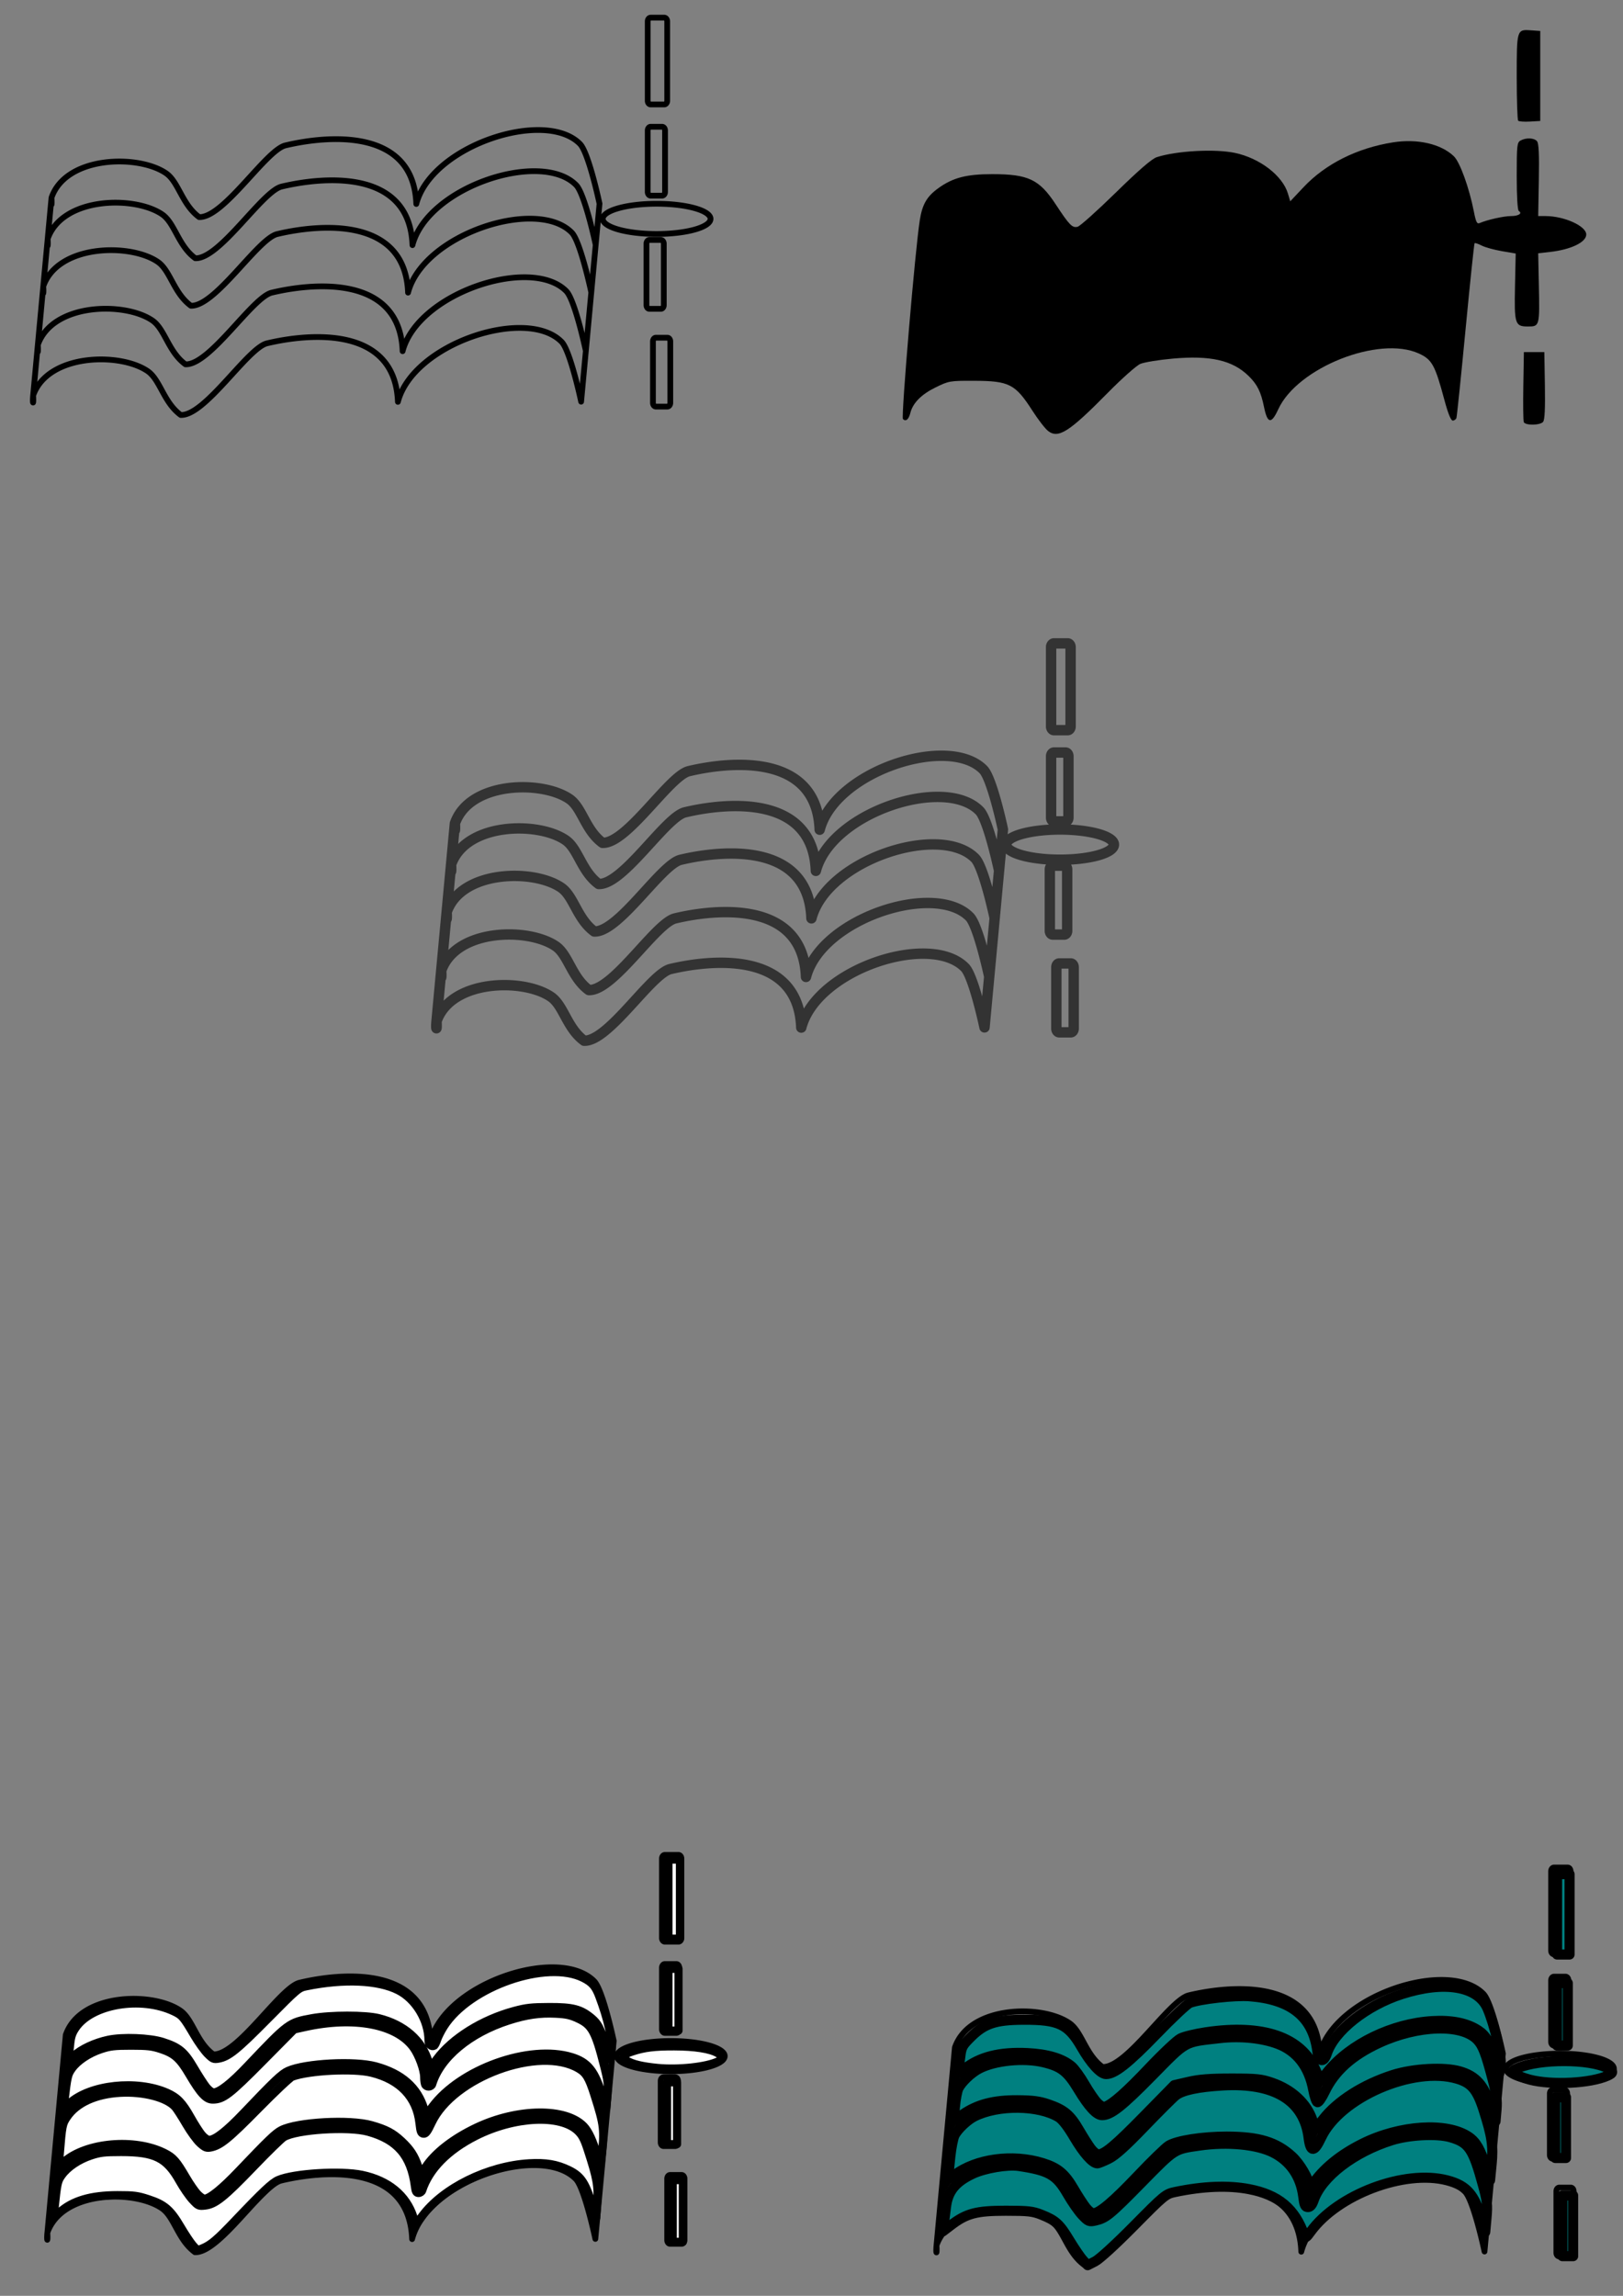 <?xml version="1.0" encoding="UTF-8" standalone="no"?>
<!-- Created with Inkscape (http://www.inkscape.org/) -->

<svg
   width="210mm"
   height="297mm"
   viewBox="0 0 210 297"
   version="1.1"
   id="svg5"
   inkscape:version="1.2.2 (b0a8486541, 2022-12-01)"
   sodipodi:docname="wavetabe osc icon svg.svg"
   inkscape:export-filename="C:\Users\steven\Desktop\instrument combiner svg.png"
   inkscape:export-xdpi="96"
   inkscape:export-ydpi="96"
   xmlns:inkscape="http://www.inkscape.org/namespaces/inkscape"
   xmlns:sodipodi="http://sodipodi.sourceforge.net/DTD/sodipodi-0.dtd"
   xmlns="http://www.w3.org/2000/svg"
   xmlns:svg="http://www.w3.org/2000/svg">
  <rect x="0" y="0" width="210" height="297" fill="#808080" stroke="none"/>
  <sodipodi:namedview
     id="namedview7"
     pagecolor="#ffffff"
     bordercolor="#666666"
     borderopacity="1.0"
     inkscape:pageshadow="2"
     inkscape:pageopacity="0.0"
     inkscape:pagecheckerboard="0"
     inkscape:document-units="mm"
     showgrid="false"
     inkscape:zoom="1.1476306"
     inkscape:cx="524.55903"
     inkscape:cy="240.93118"
     inkscape:window-width="1680"
     inkscape:window-height="956"
     inkscape:window-x="-11"
     inkscape:window-y="-11"
     inkscape:window-maximized="1"
     inkscape:current-layer="layer5"
     inkscape:showpageshadow="2"
     inkscape:deskcolor="#d1d1d1"
     inkscape:lockguides="true" />
  <defs
     id="defs2">
    <inkscape:path-effect
       effect="spiro"
       id="path-effect1297"
       is_visible="true"
       lpeversion="1" />
    <inkscape:path-effect
       effect="spiro"
       id="path-effect1285"
       is_visible="true"
       lpeversion="1" />
    <inkscape:path-effect
       effect="skeletal"
       id="path-effect8275"
       is_visible="true"
       lpeversion="1"
       pattern="m -43.336,-14.163 c -1.644,-1.423 -2.58,-3.038 -2.089,-3.605 0.491,-0.567 2.223,0.128 3.867,1.551 1.644,1.423 2.58,3.038 2.089,3.605 -0.491,0.567 -2.223,-0.128 -3.867,-1.551 z"
       copytype="single_stretched"
       prop_scale="1"
       scale_y_rel="false"
       spacing="0"
       normal_offset="0"
       tang_offset="0"
       prop_units="false"
       vertical_pattern="false"
       hide_knot="false"
       fuse_tolerance="0" />
    <inkscape:path-effect
       effect="spiro"
       id="path-effect8271"
       is_visible="true"
       lpeversion="1" />
    <inkscape:path-effect
       effect="skeletal"
       id="path-effect8261"
       is_visible="true"
       lpeversion="1"
       pattern="m -138.859,-25.119 c -1.644,-1.423 -2.58,-3.038 -2.089,-3.605 0.491,-0.567 2.223,0.128 3.867,1.551 1.644,1.423 2.58,3.038 2.089,3.605 -0.491,0.567 -2.223,-0.128 -3.867,-1.551 z"
       copytype="single_stretched"
       prop_scale="1"
       scale_y_rel="false"
       spacing="0"
       normal_offset="0"
       tang_offset="0"
       prop_units="false"
       vertical_pattern="false"
       hide_knot="false"
       fuse_tolerance="0" />
    <inkscape:path-effect
       effect="spiro"
       id="path-effect8257"
       is_visible="true"
       lpeversion="1" />
    <inkscape:path-effect
       effect="skeletal"
       id="path-effect8247"
       is_visible="true"
       lpeversion="1"
       pattern="m -40.698,122.602 c -1.644,-1.423 -2.58,-3.038 -2.089,-3.605 0.491,-0.567 2.223,0.128 3.867,1.551 1.644,1.423 2.58,3.038 2.089,3.605 -0.491,0.567 -2.223,-0.128 -3.867,-1.551 z"
       copytype="single_stretched"
       prop_scale="1"
       scale_y_rel="false"
       spacing="0"
       normal_offset="0"
       tang_offset="0"
       prop_units="false"
       vertical_pattern="false"
       hide_knot="false"
       fuse_tolerance="0" />
    <inkscape:path-effect
       effect="spiro"
       id="path-effect8243"
       is_visible="true"
       lpeversion="1" />
    <inkscape:path-effect
       effect="skeletal"
       id="path-effect8146"
       is_visible="true"
       lpeversion="1"
       pattern="m -135.532,122.924 c -1.644,-1.423 -2.58,-3.038 -2.089,-3.605 0.491,-0.567 2.223,0.128 3.867,1.551 1.644,1.423 2.58,3.038 2.089,3.605 -0.491,0.567 -2.223,-0.128 -3.867,-1.551 z"
       copytype="single_stretched"
       prop_scale="1"
       scale_y_rel="false"
       spacing="0"
       normal_offset="0"
       tang_offset="0"
       prop_units="false"
       vertical_pattern="false"
       hide_knot="false"
       fuse_tolerance="0" />
    <inkscape:path-effect
       effect="spiro"
       id="path-effect8144"
       is_visible="true"
       lpeversion="1" />
    <inkscape:path-effect
       effect="skeletal"
       id="path-effect8048"
       is_visible="true"
       lpeversion="1"
       pattern="M 0,4.992 C 0,2.236 2.236,0 4.992,0 c 2.756,0 4.992,2.236 4.992,4.992 0,2.756 -2.236,4.992 -4.992,4.992 C 2.236,9.984 0,7.748 0,4.992 Z"
       copytype="single_stretched"
       prop_scale="1"
       scale_y_rel="false"
       spacing="0"
       normal_offset="0"
       tang_offset="0"
       prop_units="false"
       vertical_pattern="false"
       hide_knot="false"
       fuse_tolerance="0" />
  </defs>
  <g
     inkscape:label="Layer 1"
     inkscape:groupmode="layer"
     id="layer1"
     style="display:inline">
    <path
       style="fill:#4d4d4d;stroke-width:4.147;stroke-linecap:round;stroke-linejoin:round;stroke-dasharray:1.037, 1.037;stroke-opacity:0.955;paint-order:stroke markers fill"
       d=""
       id="path1727"
       transform="scale(0.265)" />
    <path
       style="fill:#00ffff;fill-opacity:1;stroke-width:2.927;stroke-linecap:round;stroke-linejoin:round;stroke-dasharray:0.732, 0.732;stroke-opacity:0.955;paint-order:stroke markers fill"
       d=""
       id="path5675"
       transform="scale(0.265)" />
    <path
       style="fill:#00ffff;fill-opacity:1;stroke-width:2.217;stroke-linecap:round;stroke-linejoin:round;stroke-dasharray:0.554, 0.554;stroke-opacity:0.955;paint-order:stroke markers fill"
       d=""
       id="path5751"
       transform="scale(0.265)" />
    <g
       id="g3963"
       transform="translate(358.583,-16.439)">
      <g
         id="g3650">
        <path
           id="path3324"
           style="fill:none;stroke:#000000;stroke-width:1.065;stroke-linecap:butt;stroke-linejoin:miter;stroke-miterlimit:4;stroke-dasharray:none;stroke-opacity:1"
           d="m 45.966,367.303 -7.764,65.689 v 0 m -231.423,-2.02 c 0.284,3.18 -0.355,3.005 0,0 m 62.335,6.446 c 10.303,0.325 28.22,-22.249 36.432,-23.788 17.109,-3.206 54.055,-6.203 55.274,19.428 6.461,-19.419 54.427,-31.727 69.136,-19.923 3.289,2.639 7.298,16.335 8.246,19.858 m -231.423,-2.02 c 6.149,-13.995 36.798,-14.405 48.395,-8.097 5.307,2.886 6.709,10.378 13.94,14.543 m -60.347,-23.262 c 0.284,3.18 -0.355,3.005 0,0 m 62.335,6.446 c 10.303,0.325 28.22,-22.249 36.432,-23.788 17.109,-3.206 54.055,-6.203 55.274,19.428 6.461,-19.419 54.427,-31.727 69.136,-19.923 3.289,2.639 7.298,16.335 8.246,19.858 m -231.423,-2.02 c 6.149,-13.995 36.798,-14.405 48.395,-8.097 5.307,2.886 6.709,10.378 13.94,14.543 m -60.037,-25.89 c 0.284,3.18 -0.355,3.005 0,0 m 62.335,6.446 c 10.303,0.325 28.22,-22.249 36.432,-23.788 17.109,-3.206 54.055,-6.203 55.274,19.428 6.461,-19.419 54.427,-31.727 69.136,-19.923 3.289,2.639 7.298,16.335 8.246,19.858 M -188.935,394.712 c 6.149,-13.995 36.798,-14.405 48.395,-8.097 5.307,2.886 6.709,10.378 13.94,14.543 m -60.472,-22.211 c 0.284,3.18 -0.355,3.005 0,0 m 62.335,6.446 c 10.303,0.325 28.22,-22.249 36.432,-23.788 17.109,-3.206 54.055,-6.203 55.274,19.428 6.461,-19.419 54.427,-31.727 69.136,-19.923 3.289,2.639 7.298,16.335 8.246,19.858 m -231.423,-2.02 c 6.149,-13.995 36.798,-14.405 48.395,-8.097 5.307,2.886 6.709,10.378 13.94,14.543 m 1.615,-13.663 c 10.303,0.325 28.22,-22.249 36.432,-23.788 17.109,-3.206 54.055,-6.203 55.274,19.428 6.461,-19.419 54.427,-31.727 69.136,-19.923 3.289,2.639 7.298,16.335 8.246,19.858 m -231.423,-2.02 c 6.149,-13.995 36.798,-14.405 48.395,-8.097 5.307,2.886 6.709,10.378 13.94,14.543 m -62.335,-6.446 c -0.355,3.005 0.284,3.18 0,0 l -7.764,65.689" />
        <path
           style="fill:#008080;fill-rule:evenodd;stroke:#000000;stroke-width:6.958;stroke-linecap:round;stroke-linejoin:round;stroke-miterlimit:4;stroke-dasharray:none;paint-order:stroke markers fill"
           d="m -477.325,1448.739 c -3.92,-2.903 -10.338,-9.563 -14.261,-14.798 -3.924,-5.236 -10.273,-13.711 -14.111,-18.835 -8.842,-11.806 -16.514,-17.049 -32.783,-22.402 -19.316,-6.356 -40.858,-8.665 -70.38,-7.546 -38.755,1.469 -64.626,9.178 -84.868,25.287 l -9.176,7.303 1.051,-6.602 c 5.704,-35.816 5.905,-36.402 15.619,-45.356 26.987,-24.876 90.667,-34.74 141.32,-21.891 26.562,6.738 30.513,9.511 48.412,33.986 5.27,7.206 13.623,16.735 18.562,21.176 11.862,10.665 18.209,10.873 37.362,1.226 13.893,-6.998 28.841,-18.249 66.436,-50.007 37.02,-31.272 39.634,-32.463 81.987,-37.355 100.054,-11.556 162.311,13.461 169.564,68.135 1.519,11.448 5.373,11.633 10.581,0.507 15.275,-32.635 70.232,-63.759 136.973,-77.572 27.373,-5.665 66.48,-6.495 85.255,-1.809 13.699,3.419 26.522,9.594 31.895,15.357 5.376,5.767 14.571,26.505 22.095,49.834 6.675,20.695 6.94,24.829 3.144,49.065 -1.036,6.613 -1.147,6.446 -7.457,-11.236 -8.676,-24.314 -16.1,-38.481 -22.869,-43.644 -14.258,-10.875 -37.982,-16.663 -68.239,-16.647 -71.683,0.036 -154.031,32.55 -184.477,72.837 l -7.369,9.751 -2.979,-9.946 c -13.317,-44.456 -67.759,-66.117 -151.948,-60.456 -24.725,1.663 -55.774,5.967 -63.083,8.746 -7.899,3.003 -22.38,13.698 -48.04,35.482 -31.923,27.1 -49.731,40.474 -61.577,46.245 -14.574,7.1 -18.401,7.268 -26.639,1.167 z"
           id="path3381"
           transform="scale(0.265)" />
        <path
           style="fill:#008080;fill-rule:evenodd;stroke:#000000;stroke-width:6.958;stroke-linecap:round;stroke-linejoin:round;stroke-miterlimit:4;stroke-dasharray:none;paint-order:stroke markers fill"
           d="m -487.646,1505.335 c -4.325,-3.986 -12.461,-13.617 -18.081,-21.402 -16.937,-23.461 -25.582,-29.189 -53.497,-35.441 -52.03,-11.653 -116.358,-1.356 -142.707,22.845 l -8.206,7.537 1.032,-6.05 c 0.568,-3.328 1.962,-13.829 3.098,-23.337 1.697,-14.192 2.96,-18.593 7.056,-24.584 8.955,-13.099 27.672,-23.527 54.162,-30.178 13.38,-3.359 19.903,-3.892 46.67,-3.811 27.977,0.084 32.836,0.553 48.165,4.65 24.624,6.58 29.62,10.089 46.243,32.475 7.816,10.526 17.776,21.871 22.134,25.211 7.032,5.39 8.83,5.987 16.004,5.311 15.55,-1.465 37.937,-15.795 74.762,-47.853 24.021,-20.911 45.997,-37.327 53.096,-39.661 12.236,-4.023 41.629,-7.405 72.544,-8.348 44.58,-1.359 69.458,2.425 94.443,14.365 21.493,10.271 37.809,30.14 41.02,49.951 2.068,12.76 2.706,14.694 4.844,14.69 1.17,0 4.399,-4.35 7.175,-9.662 15.372,-29.417 61.446,-57.629 117.689,-72.061 27.742,-7.119 41.626,-8.945 68.282,-8.98 28.995,-0.038 44.449,3.043 59.132,11.789 7.614,4.535 10.219,7.482 15.516,17.551 3.501,6.655 9.868,22.629 14.148,35.497 l 7.782,23.396 -2.464,19.821 c -1.355,10.901 -2.511,20.988 -2.569,22.414 -0.058,1.426 -3.071,-5.575 -6.697,-15.558 -15.542,-42.797 -21.504,-49.466 -50.947,-56.997 -64.629,-16.529 -173.623,13.609 -217.428,60.122 -5.097,5.412 -10.528,11.785 -12.069,14.162 l -2.802,4.322 -2.086,-7.779 c -7.215,-26.909 -30.547,-47.194 -65.371,-56.834 -33.451,-9.26 -88.961,-9.27 -140.06,-0.025 -14.199,2.569 -27.578,11.391 -62.554,41.247 -30.733,26.234 -43.975,36.086 -58.205,43.302 -14.198,7.2 -19.591,6.814 -29.255,-2.094 z"
           id="path3420"
           transform="scale(0.265)" />
        <path
           style="fill:#008080;fill-rule:evenodd;stroke:#000000;stroke-width:6.958;stroke-linecap:round;stroke-linejoin:round;stroke-miterlimit:4;stroke-dasharray:none;paint-order:stroke markers fill"
           d="m -493.308,1581.696 c -3.964,-2.871 -13.396,-13.646 -20.96,-23.943 -15.352,-20.899 -21.628,-25.906 -40.164,-32.045 -18.907,-6.262 -40.506,-8.542 -70.829,-7.479 -38.794,1.36 -66.442,9.89 -85.777,26.463 l -7.47,6.403 0.946,-5.859 c 0.52,-3.222 2.215,-16.36 3.767,-29.195 1.552,-12.835 3.845,-25.322 5.095,-27.748 6.591,-12.787 30.765,-27.607 54.399,-33.35 43.234,-10.505 103.73,-4.664 125.881,12.155 3.156,2.397 10.073,10.305 15.371,17.575 19.32,26.511 30.666,35.769 41.476,33.842 16.615,-2.962 35.513,-15.861 87.903,-59.996 31.003,-26.118 35.254,-28.296 63.259,-32.406 59.974,-8.802 110.934,-5.052 142.744,10.506 22.414,10.962 38.471,31.632 41.539,53.473 1.77,12.601 5.533,13.49 10.825,2.559 15.191,-31.38 66.988,-61.543 130.69,-76.105 27.163,-6.209 69.553,-7.899 89.053,-3.55 33.271,7.421 39.806,14.913 55.957,64.151 l 7.371,22.473 -3.522,29.062 -3.522,29.061 -5.472,-16.126 c -12.013,-35.4 -18.593,-45.596 -34.218,-53.021 -52.806,-25.093 -163.819,-3.979 -222.325,42.284 -7.487,5.92 -16.694,15.066 -20.459,20.325 l -6.846,9.56 -3.098,-9.829 c -11.581,-36.746 -45.382,-56.236 -105.489,-60.824 -38.38,-2.929 -97.108,2.871 -114.109,11.271 -8.381,4.141 -25.254,17.291 -60.684,47.295 -25.332,21.452 -52.472,38.238 -61.827,38.238 -1.264,0 -5.542,-2.349 -9.505,-5.221 z"
           id="path3459"
           transform="scale(0.265)" />
        <path
           style="fill:#008080;fill-rule:evenodd;stroke:#000000;stroke-width:6.958;stroke-linecap:round;stroke-linejoin:round;stroke-miterlimit:4;stroke-dasharray:none;paint-order:stroke markers fill"
           d="m -499.791,1645.958 c -7.074,-5.136 -15.254,-14.571 -24.8,-28.607 -8.828,-12.979 -18.37,-21.28 -29.059,-25.279 -53.239,-19.919 -133.343,-12.253 -163.625,15.66 -9.297,8.569 -9.054,9.562 -5.089,-20.816 1.858,-14.234 3.972,-23.526 6.196,-27.226 7.192,-11.971 28.59,-24.946 50.437,-30.585 43.204,-11.152 107.07,-5.492 128.952,11.427 2.393,1.85 10.574,11.663 18.18,21.807 16.212,21.62 25.84,29.764 35.189,29.764 14.384,0 39.734,-16.306 82.415,-53.012 28.321,-24.356 43.08,-34.289 54.627,-36.766 18.029,-3.867 52.943,-7.027 77.551,-7.02 69.42,0.019 110.859,20.037 121.659,58.768 1.458,5.229 2.883,11.835 3.166,14.679 0.722,7.251 5.479,7.674 8.35,0.743 12.78,-30.855 61.078,-61.298 121.814,-76.783 52.181,-13.304 100.062,-12.075 125.754,3.228 7.92,4.718 9.97,7.179 16.018,19.239 9.808,19.557 20.476,53.121 20.018,62.978 -0.202,4.344 -1.319,15.677 -2.483,25.184 l -2.116,17.287 -5.768,-16.642 c -3.172,-9.153 -8.626,-22.377 -12.118,-29.387 -7.519,-15.092 -16.037,-21.807 -35.374,-27.889 -10.991,-3.457 -15.925,-3.872 -46.02,-3.872 -28.848,0 -36.451,0.586 -52.724,4.066 -53.847,11.513 -98.245,33.22 -124.18,60.712 -6.336,6.717 -11.521,12.976 -11.521,13.909 0,4.476 -3.213,0.947 -4.271,-4.691 -4.839,-25.792 -31.188,-48.294 -67.392,-57.554 -34.98,-8.946 -92.444,-8.567 -138.29,0.913 -15.21,3.145 -25.857,10.17 -61.448,40.546 -30.044,25.642 -46.565,37.843 -59.504,43.945 -14.067,6.635 -16.956,6.785 -24.542,1.277 z"
           id="path3498"
           transform="scale(0.265)" />
      </g>
      <path
         id="path3792"
         style="fill:#008080;fill-rule:evenodd;stroke:#000000;stroke-width:0.58;stroke-linecap:round;stroke-linejoin:round;paint-order:stroke markers fill"
         d="m 65.624,386.881 a 9.278,3.654 0 0 1 -9.278,3.654 9.278,3.654 0 0 1 -9.278,-3.654 9.278,3.654 0 0 1 9.278,-3.654 9.278,3.654 0 0 1 9.278,3.654 z m -9.409,28.731 H 58.189 c 0.28,0 0.505,0.402 0.505,0.902 v 14.855 c 0,0.499 -0.225,0.902 -0.505,0.902 h -1.975 c -0.28,0 -0.505,-0.402 -0.505,-0.902 v -14.855 c 0,-0.499 0.225,-0.902 0.505,-0.902 z m -1.119,-23.631 h 1.975 c 0.28,0 0.505,0.402 0.505,0.902 v 14.855 c 0,0.499 -0.225,0.902 -0.505,0.902 h -1.975 c -0.28,0 -0.505,-0.402 -0.505,-0.902 v -14.855 c 0,-0.499 0.225,-0.902 0.505,-0.902 z m 0.216,-27.367 h 1.975 c 0.28,0 0.505,0.402 0.505,0.902 v 14.855 c 0,0.499 -0.225,0.902 -0.505,0.902 h -1.975 c -0.28,0 -0.505,-0.402 -0.505,-0.902 v -14.855 c 0,-0.499 0.225,-0.902 0.505,-0.902 z m 0,-26.385 h 2.348 c 0.28,0 0.505,0.402 0.505,0.902 v 19.186 c 0,0.499 -0.225,0.902 -0.505,0.902 h -2.348 c -0.28,0 -0.505,-0.402 -0.505,-0.902 v -19.186 c 0,-0.499 0.225,-0.902 0.505,-0.902 z" />
    </g>
    <path
       id="path3898"
       style="fill:none;fill-rule:evenodd;stroke:#000000;stroke-width:0.743;stroke-linecap:round;stroke-linejoin:round;stroke-miterlimit:4;stroke-dasharray:none;paint-order:stroke markers fill"
       d="m 91.936,28.314 a 6.972,1.955 0 0 1 -6.972,1.955 6.972,1.955 0 0 1 -6.972,-1.955 6.972,1.955 0 0 1 6.972,-1.955 6.972,1.955 0 0 1 6.972,1.955 z M 84.866,43.687 h 1.484 c 0.21,0 0.379,0.215 0.379,0.482 v 7.948 c 0,0.267 -0.169,0.482 -0.379,0.482 h -1.484 c -0.21,0 -0.379,-0.215 -0.379,-0.482 v -7.948 c 0,-0.267 0.169,-0.482 0.379,-0.482 z M 84.025,31.043 h 1.484 c 0.21,0 0.379,0.215 0.379,0.482 v 7.948 c 0,0.267 -0.169,0.482 -0.379,0.482 h -1.484 c -0.21,0 -0.379,-0.215 -0.379,-0.482 v -7.948 c 0,-0.267 0.169,-0.482 0.379,-0.482 z m 0.162,-14.643 h 1.484 c 0.21,0 0.379,0.215 0.379,0.482 v 7.948 c 0,0.267 -0.169,0.482 -0.379,0.482 h -1.484 c -0.21,0 -0.379,-0.215 -0.379,-0.482 v -7.948 c 0,-0.267 0.169,-0.482 0.379,-0.482 z m 0,-14.117 h 1.764 c 0.21,0 0.379,0.215 0.379,0.482 V 13.031 c 0,0.267 -0.169,0.482 -0.379,0.482 h -1.764 c -0.21,0 -0.379,-0.215 -0.379,-0.482 V 2.766 c 0,-0.267 0.169,-0.482 0.379,-0.482 z m -6.616,24.076 -2.379,25.601 v 0 M 4.286,51.173 c 0.087,1.239 -0.109,1.171 0,0 m 19.099,2.512 c 3.157,0.127 8.647,-8.671 11.163,-9.271 5.242,-1.25 16.562,-2.418 16.936,7.572 1.98,-7.568 16.676,-12.365 21.183,-7.765 1.008,1.029 2.236,6.366 2.527,7.739 M 4.286,51.173 C 6.17,45.719 15.56,45.559 19.114,48.017 c 1.626,1.125 2.056,4.045 4.271,5.668 m -18.49,-9.066 c 0.087,1.239 -0.109,1.171 0,0 m 19.099,2.512 c 3.157,0.127 8.647,-8.671 11.163,-9.271 5.242,-1.25 16.562,-2.418 16.936,7.572 1.98,-7.568 16.676,-12.365 21.183,-7.765 1.008,1.029 2.236,6.366 2.527,7.739 M 4.895,44.619 c 1.884,-5.454 11.275,-5.614 14.828,-3.156 1.626,1.125 2.056,4.045 4.271,5.668 M 5.599,37.041 c 0.087,1.239 -0.109,1.171 0,0 m 19.099,2.512 c 3.157,0.127 8.647,-8.671 11.163,-9.271 5.242,-1.25 16.562,-2.418 16.936,7.572 1.98,-7.568 16.676,-12.365 21.183,-7.765 1.008,1.029 2.236,6.366 2.527,7.739 M 5.599,37.041 C 7.483,31.587 16.874,31.427 20.427,33.885 c 1.626,1.125 2.056,4.045 4.271,5.668 M 6.17,30.897 c 0.087,1.239 -0.109,1.171 0,0 m 19.099,2.512 c 3.157,0.127 8.647,-8.671 11.163,-9.271 5.242,-1.25 16.562,-2.418 16.936,7.572 1.98,-7.568 16.676,-12.365 21.183,-7.765 1.008,1.029 2.236,6.366 2.527,7.739 M 6.17,30.897 c 1.884,-5.454 11.275,-5.614 14.828,-3.156 1.626,1.125 2.056,4.045 4.271,5.668 m 0.495,-5.325 c 3.157,0.127 8.647,-8.671 11.163,-9.271 5.242,-1.25 16.562,-2.418 16.936,7.572 1.98,-7.568 16.676,-12.365 21.183,-7.765 1.008,1.029 2.236,6.366 2.527,7.739 M 6.664,25.572 C 8.548,20.117 17.939,19.958 21.492,22.416 c 1.626,1.125 2.056,4.045 4.271,5.668 M 6.664,25.572 c -0.109,1.171 0.087,1.239 0,0 l -2.379,25.601" />
  </g>
  <g
     inkscape:groupmode="layer"
     id="layer2"
     inkscape:label="Layer 2"
     style="display:inline">
    <path
       style="fill:#000000;fill-rule:evenodd;stroke:#000000;stroke-width:2.362;stroke-linecap:round;stroke-linejoin:round;paint-order:stroke markers fill"
       d=""
       id="path1568"
       transform="scale(0.265)" />
    <path
       style="fill:#000000;fill-rule:evenodd;stroke:#000000;stroke-width:2.362;stroke-linecap:round;stroke-linejoin:round;paint-order:stroke markers fill"
       d=""
       id="path1607"
       transform="scale(0.265)" />
    <path
       style="fill:#000000;stroke-width:0.265"
       d="m 135.608,55.75 c -0.379,-0.298 -1.283,-1.466 -2.008,-2.595 -2.242,-3.49 -2.999,-3.877 -7.604,-3.893 -3.076,-0.011 -3.239,0.018 -4.96,0.865 -1.833,0.902 -2.925,2.011 -3.246,3.294 -0.212,0.848 -0.589,1.159 -0.959,0.79 -0.256,-0.256 1.583,-21.962 2.18,-25.721 0.329,-2.075 0.915,-3.08 2.425,-4.165 1.867,-1.341 3.628,-1.796 6.946,-1.796 4.664,0 6.095,0.678 8.202,3.884 1.792,2.728 2.158,3.101 2.855,2.919 0.317,-0.083 2.542,-2.076 4.946,-4.429 2.978,-2.916 4.665,-4.373 5.296,-4.574 2.587,-0.825 7.518,-1.093 10.107,-0.548 3.207,0.675 6.162,2.94 6.856,5.257 l 0.301,1.003 1.745,-1.85 c 2.829,-2.998 6.922,-5.045 11.551,-5.774 3.166,-0.499 6.201,0.194 7.876,1.799 0.781,0.748 1.987,4.082 2.588,7.155 0.268,1.369 0.402,1.635 0.752,1.484 0.986,-0.425 3.124,-0.903 4.04,-0.903 0.987,0 1.525,-0.347 1.021,-0.659 -0.164,-0.102 -0.269,-1.852 -0.269,-4.507 0,-4.021 0.038,-4.361 0.512,-4.615 0.728,-0.389 1.751,-0.339 2.119,0.105 0.224,0.27 0.29,1.718 0.231,5.027 l -0.083,4.649 0.937,-3.44e-4 c 2.429,-8.73e-4 5.281,1.288 5.281,2.386 0,0.999 -1.978,1.95 -4.691,2.256 l -1.527,0.172 0.085,4.113 c 0.11,5.307 0.096,5.36 -1.404,5.36 -1.69,0 -1.787,-0.303 -1.681,-5.275 l 0.089,-4.166 -1.803,-0.309 c -0.992,-0.17 -2.164,-0.495 -2.604,-0.723 -0.441,-0.228 -0.851,-0.364 -0.913,-0.303 -0.061,0.061 -0.589,5.1 -1.172,11.198 -0.583,6.098 -1.114,11.235 -1.179,11.417 -0.065,0.182 -0.28,0.331 -0.479,0.331 -0.235,0 -0.616,-0.949 -1.088,-2.712 -1.198,-4.472 -1.592,-5.186 -3.286,-5.962 -5.172,-2.368 -15.729,1.819 -18.201,7.217 -0.894,1.953 -1.396,1.872 -1.839,-0.298 -0.404,-1.979 -0.868,-2.914 -1.997,-4.018 -2.079,-2.032 -4.939,-2.684 -9.839,-2.242 -1.794,0.162 -3.671,0.469 -4.17,0.682 -0.499,0.213 -2.396,1.899 -4.215,3.746 -4.988,5.066 -6.401,5.967 -7.724,4.926 z m 61.552,-1.151 c -0.072,-0.187 -0.098,-2.301 -0.058,-4.696 l 0.073,-4.355 h 1.323 1.323 l 0.073,4.33 c 0.05,2.969 -0.023,4.445 -0.231,4.696 -0.386,0.465 -2.327,0.485 -2.503,0.025 z m -0.723,-38.982 c -0.104,-0.104 -0.188,-2.654 -0.188,-5.668 0,-6.177 -0.005,-6.161 1.899,-6.024 l 1.144,0.082 v 5.821 5.821 l -1.333,0.078 c -0.733,0.043 -1.418,-0.007 -1.521,-0.11 z"
       id="path1836" />
  </g>
  <g
     inkscape:groupmode="layer"
     id="layer3"
     inkscape:label="Layer 3"
     style="display:inline">
    <g
       id="g1605"
       transform="translate(-98.578,171.784)">
      <path
         id="path868"
         style="display:inline;fill:none;fill-rule:evenodd;stroke:#000000;stroke-width:0.743;stroke-linecap:round;stroke-linejoin:round;stroke-miterlimit:4;stroke-dasharray:none;paint-order:stroke markers fill"
         d="m 192.353,94.207 a 6.972,1.955 0 0 1 -6.972,1.955 6.972,1.955 0 0 1 -6.972,-1.955 6.972,1.955 0 0 1 6.972,-1.955 6.972,1.955 0 0 1 6.972,1.955 z m -7.07,15.373 h 1.484 c 0.21,0 0.379,0.215 0.379,0.482 v 7.948 c 0,0.267 -0.169,0.482 -0.379,0.482 h -1.484 c -0.21,0 -0.379,-0.215 -0.379,-0.482 v -7.948 c 0,-0.267 0.169,-0.482 0.379,-0.482 z m -0.841,-12.644 h 1.484 c 0.21,0 0.379,0.215 0.379,0.482 v 7.948 c 0,0.267 -0.169,0.482 -0.379,0.482 h -1.484 c -0.21,0 -0.379,-0.215 -0.379,-0.482 v -7.948 c 0,-0.267 0.169,-0.482 0.379,-0.482 z m 0.162,-14.643 h 1.484 c 0.21,0 0.379,0.215 0.379,0.482 v 7.948 c 0,0.267 -0.169,0.482 -0.379,0.482 h -1.484 c -0.21,0 -0.379,-0.215 -0.379,-0.482 v -7.948 c 0,-0.267 0.169,-0.482 0.379,-0.482 z m 0,-14.117 h 1.764 c 0.21,0 0.379,0.215 0.379,0.482 V 78.923 c 0,0.267 -0.169,0.482 -0.379,0.482 h -1.764 c -0.21,0 -0.379,-0.215 -0.379,-0.482 V 68.658 c 0,-0.267 0.169,-0.482 0.379,-0.482 z m -6.616,24.076 -2.379,25.601 v 0 m -70.907,-0.787 c 0.087,1.239 -0.109,1.171 0,0 m 19.099,2.512 c 3.157,0.127 8.647,-8.671 11.163,-9.271 5.242,-1.25 16.562,-2.418 16.936,7.572 1.98,-7.568 16.676,-12.365 21.183,-7.765 1.008,1.029 2.236,6.366 2.527,7.739 m -70.907,-0.787 c 1.884,-5.454 11.275,-5.614 14.828,-3.156 1.626,1.125 2.056,4.045 4.271,5.668 m -18.49,-9.066 c 0.087,1.239 -0.109,1.171 0,0 m 19.099,2.512 c 3.157,0.127 8.647,-8.671 11.163,-9.271 5.242,-1.25 16.562,-2.418 16.936,7.572 1.98,-7.568 16.676,-12.365 21.183,-7.765 1.008,1.029 2.236,6.366 2.527,7.739 m -70.907,-0.787 c 1.884,-5.454 11.275,-5.614 14.828,-3.156 1.626,1.125 2.056,4.045 4.271,5.668 m -18.395,-10.09 c 0.087,1.239 -0.109,1.171 0,0 m 19.099,2.512 c 3.157,0.127 8.646,-8.671 11.163,-9.271 5.242,-1.25 16.562,-2.418 16.936,7.572 1.98,-7.568 16.676,-12.365 21.183,-7.765 1.008,1.029 2.236,6.366 2.527,7.739 m -70.907,-0.787 c 1.884,-5.454 11.275,-5.614 14.828,-3.156 1.626,1.125 2.056,4.045 4.271,5.668 m -18.528,-8.656 c 0.087,1.239 -0.109,1.171 0,0 m 19.099,2.512 c 3.157,0.127 8.647,-8.671 11.163,-9.271 5.242,-1.25 16.562,-2.418 16.936,7.572 1.98,-7.568 16.676,-12.365 21.183,-7.765 1.008,1.029 2.236,6.366 2.527,7.739 m -70.907,-0.787 c 1.884,-5.454 11.275,-5.614 14.828,-3.156 1.626,1.125 2.056,4.045 4.271,5.668 m 0.495,-5.325 c 3.157,0.127 8.647,-8.671 11.163,-9.271 5.242,-1.25 16.562,-2.418 16.936,7.572 1.98,-7.568 16.676,-12.365 21.183,-7.765 1.008,1.029 2.236,6.366 2.527,7.739 m -70.907,-0.787 c 1.884,-5.454 11.275,-5.614 14.828,-3.156 1.626,1.125 2.056,4.045 4.271,5.668 m -19.099,-2.512 c -0.109,1.171 0.087,1.239 0,0 l -2.379,25.601" />
      <path
         style="fill:#ffffff;fill-rule:evenodd;stroke:#000000;stroke-width:3.969;stroke-linecap:round;stroke-linejoin:round;paint-order:stroke markers fill"
         d="m 466.251,447.916 c -1.176,-1.339 -3.894,-5.418 -6.04,-9.065 -4.966,-8.438 -7.85,-10.92 -15.665,-13.482 -5.429,-1.78 -7.082,-1.997 -15.211,-1.997 -12.924,0 -21.97,2.682 -28.284,8.386 l -2.882,2.603 0.385,-3.741 c 1.365,-13.267 1.539,-14.082 3.623,-16.99 2.866,-4 8.313,-7.658 14.344,-9.634 4.349,-1.425 6.488,-1.67 14.568,-1.67 16.522,0 22.172,2.804 28.549,14.168 1.854,3.303 4.695,7.429 6.315,9.168 2.835,3.045 3.065,3.149 6.191,2.796 4.971,-0.56 9.454,-4.146 23.552,-18.835 6.983,-7.276 13.691,-13.83 14.908,-14.565 6.084,-3.675 31.425,-5.302 41.097,-2.639 14.22,3.915 20.956,11.745 22.859,26.569 0.347,2.703 0.689,3.332 1.81,3.332 0.76,0 1.561,-0.552 1.78,-1.228 3.376,-10.415 12.574,-19.76 26.216,-26.636 18.818,-9.485 41.245,-10.59 49.708,-2.449 2.161,2.078 3.143,3.945 4.88,9.267 4.495,13.78 5.226,17.857 4.65,25.957 l -0.524,7.366 -1.331,-4.56 c -3.653,-12.519 -5.772,-15.865 -11.963,-18.899 -5.845,-2.864 -11.351,-3.801 -19.464,-3.312 -20.243,1.219 -42.141,12.042 -52.307,25.853 l -2.967,4.03 -1.183,-3.661 c -3.446,-10.66 -12.272,-17.899 -25.103,-20.588 -10.411,-2.181 -33.386,-0.77 -40.909,2.514 -3.028,1.321 -7.398,5.428 -21.01,19.74 -8.914,9.374 -11.848,11.875 -15.922,13.577 -2.528,1.056 -2.538,1.054 -4.672,-1.376 z"
         id="path1154"
         transform="scale(0.265)" />
      <path
         style="fill:#ffffff;fill-rule:evenodd;stroke:#000000;stroke-width:3.969;stroke-linecap:round;stroke-linejoin:round;paint-order:stroke markers fill"
         d="m 468.462,422.846 c -1.203,-1.254 -3.666,-4.805 -5.472,-7.892 -4.876,-8.333 -6.34,-9.998 -10.725,-12.202 -14.471,-7.27 -38.164,-5.186 -48.976,4.307 l -2.597,2.28 0.481,-5.962 c 1.129,-13.995 1.279,-14.762 3.538,-18.109 4.701,-6.965 14.021,-11.207 26.056,-11.86 11.282,-0.612 22.572,2.316 26.703,6.926 0.812,0.906 3.235,4.667 5.383,8.358 2.149,3.69 5.187,7.867 6.752,9.281 2.427,2.193 3.183,2.509 5.14,2.15 4.791,-0.879 8.842,-4.159 23.34,-18.899 8.103,-8.237 15.591,-15.292 16.641,-15.678 8.214,-3.015 29.895,-4.1 38.649,-1.933 13.945,3.451 22.037,11.972 23.44,24.684 0.46,4.17 0.754,4.938 1.945,5.088 1.124,0.142 1.925,-0.929 4.03,-5.394 10.48,-22.23 52.432,-37.703 71.665,-26.431 3.666,2.148 5.059,4.454 7.702,12.749 4.819,15.123 5.055,17.243 3.476,31.167 l -0.437,3.85 -1.528,-5.253 c -2.045,-7.029 -4.256,-11.846 -6.549,-14.263 -8.758,-9.235 -32.374,-8.985 -52.516,0.556 -11.337,5.37 -20.376,12.409 -24.899,19.391 l -2.22,3.425 -1.319,-3.908 c -1.745,-5.169 -3.84,-8.362 -8.083,-12.319 -4.266,-3.979 -7.531,-5.7 -14.7,-7.747 -10.526,-3.007 -36.143,-1.61 -44.019,2.4 -2.883,1.468 -6.272,4.724 -20.749,19.931 -8.311,8.731 -14.329,13.588 -16.836,13.588 -0.62,0 -2.113,-1.026 -3.316,-2.28 z"
         id="path1193"
         transform="scale(0.265)" />
      <path
         style="fill:#ffffff;fill-rule:evenodd;stroke:#000000;stroke-width:3.969;stroke-linecap:round;stroke-linejoin:round;paint-order:stroke markers fill"
         d="m 470.538,393.885 c -1.124,-1.363 -3.55,-5.163 -5.391,-8.443 -4.068,-7.247 -6.545,-9.823 -11.594,-12.056 -14.655,-6.481 -37.525,-4.037 -47.627,5.09 l -2.892,2.613 0.402,-3.412 c 1.452,-12.33 1.646,-13.187 3.617,-15.992 2.741,-3.9 8.294,-7.608 14.379,-9.602 4.349,-1.425 6.488,-1.67 14.568,-1.67 8.029,0 10.231,0.249 14.47,1.638 6.675,2.188 9.297,4.53 13.984,12.493 5.438,9.24 8.186,12.176 11.394,12.176 5.138,0 8.28,-2.405 24.343,-18.635 l 15.434,-15.594 5.031,-1.121 c 24.071,-5.365 44.867,-1.482 53.15,9.925 2.69,3.704 5.307,10.859 5.307,14.509 0,1.311 0.192,2.883 0.426,3.493 0.574,1.496 3.034,1.413 3.5,-0.118 3.962,-13.013 18.295,-24.954 37.267,-31.05 8.611,-2.767 15.338,-3.738 23.097,-3.335 5.259,0.273 7.244,0.722 11.032,2.494 6.477,3.031 8.268,6.311 12.451,22.803 1.942,7.657 2.102,9.097 1.649,14.821 l -0.502,6.34 -1.88,-6.345 c -3.591,-12.119 -7.033,-16.465 -14.989,-18.922 -20.599,-6.363 -54.41,5.714 -68.212,24.366 l -2.946,3.981 -0.864,-2.929 c -3.119,-10.571 -10.991,-17.509 -23.772,-20.954 -10.277,-2.77 -34.214,-1.519 -42.691,2.231 -3.128,1.384 -6.755,4.815 -21.607,20.441 -8.452,8.893 -14.01,13.242 -16.922,13.242 -0.939,0 -2.384,-0.992 -3.609,-2.479 z"
         id="path1232"
         transform="scale(0.265)" />
      <path
         style="fill:#ffffff;fill-rule:evenodd;stroke:#000000;stroke-width:3.969;stroke-linecap:round;stroke-linejoin:round;paint-order:stroke markers fill"
         d="m 472.725,370.582 c -1.152,-1.447 -3.911,-5.73 -6.132,-9.519 -4.559,-7.778 -7.225,-9.976 -15.16,-12.504 -6.348,-2.022 -19.535,-2.535 -26.592,-1.035 -6.596,1.402 -13.079,4.428 -16.916,7.895 -2.239,2.023 -2.896,2.353 -2.595,1.306 0.222,-0.771 0.617,-3.705 0.879,-6.52 0.38,-4.091 0.918,-5.781 2.681,-8.418 7.787,-11.651 31.858,-15.718 47.963,-8.104 4.022,1.901 4.638,2.624 9.996,11.711 2.012,3.413 4.921,7.467 6.464,9.01 2.553,2.553 3.037,2.763 5.371,2.337 4.936,-0.902 8.99,-4.167 23.962,-19.298 14.86,-15.018 15.14,-15.255 18.941,-16.028 18.399,-3.742 35.129,-2.993 44.941,2.012 8.46,4.316 14.689,14.702 14.689,24.491 0,1.925 1.536,3.281 2.818,2.488 0.323,-0.2 0.972,-1.542 1.442,-2.984 0.47,-1.442 1.939,-4.323 3.262,-6.402 12.469,-19.59 50.313,-32.698 68.164,-23.61 4.163,2.119 5.83,4.042 7.631,8.801 4.278,11.307 6.553,21.522 5.991,26.9 l -0.44,4.211 -2.217,-6.962 c -2.795,-8.777 -3.9,-10.865 -7.189,-13.577 -5.184,-4.276 -9.142,-5.286 -20.534,-5.242 -8.683,0.034 -11.176,0.309 -17.031,1.879 -15.737,4.22 -30.41,13.385 -38.071,23.781 l -2.934,3.981 -0.864,-2.929 c -3.11,-10.539 -11.923,-18.231 -24.406,-21.302 -6.528,-1.606 -23.483,-1.592 -32.392,0.026 -11.427,2.076 -11.528,2.15 -31.627,23.338 -8.069,8.506 -13.687,12.897 -16.501,12.897 -0.892,0 -2.347,-1.065 -3.593,-2.631 z"
         id="path1271"
         transform="scale(0.265)" />
      <path
         style="fill:#ffffff;fill-rule:evenodd;stroke:#000000;stroke-width:3.969;stroke-linecap:round;stroke-linejoin:round;paint-order:stroke markers fill"
         d="m 698.372,278.858 v -19.292 h 2.806 2.806 v 19.292 19.292 h -2.806 -2.806 z"
         id="path1310"
         transform="scale(0.265)" />
      <path
         style="fill:#ffffff;fill-rule:evenodd;stroke:#000000;stroke-width:3.969;stroke-linecap:round;stroke-linejoin:round;paint-order:stroke markers fill"
         d="m 698.372,327.965 v -15.083 h 2.455 2.455 v 15.083 15.083 h -2.455 -2.455 z"
         id="path1349"
         transform="scale(0.265)" />
      <path
         style="fill:#ffffff;fill-rule:evenodd;stroke:#000000;stroke-width:3.969;stroke-linecap:round;stroke-linejoin:round;paint-order:stroke markers fill"
         d="m 693.11,361.267 c -7.464,-0.72 -12.205,-1.84 -15.007,-3.544 -2.852,-1.735 -2.185,-2.874 2.608,-4.457 5.851,-1.931 10.819,-2.543 20.466,-2.521 10.071,0.023 17.589,1.204 21.239,3.336 3.011,1.758 3.047,2.63 0.166,3.997 -5.682,2.696 -19.304,4.17 -29.474,3.188 z"
         id="path1388"
         transform="scale(0.265)" />
      <path
         style="fill:#ffffff;fill-rule:evenodd;stroke:#000000;stroke-width:3.969;stroke-linecap:round;stroke-linejoin:round;paint-order:stroke markers fill"
         d="M 697.67,383.385 V 368.303 h 2.455 2.455 v 15.083 15.083 h -2.455 -2.455 z"
         id="path1427"
         transform="scale(0.265)" />
      <path
         style="fill:#ffffff;fill-rule:evenodd;stroke:#000000;stroke-width:3.969;stroke-linecap:round;stroke-linejoin:round;paint-order:stroke markers fill"
         d="m 700.476,431.089 v -15.083 h 2.455 2.455 v 15.083 15.083 h -2.455 -2.455 z"
         id="path1466"
         transform="scale(0.265)" />
    </g>
  </g>
  <g
     inkscape:groupmode="layer"
     id="layer4"
     inkscape:label="Layer 4"
     style="display:inline">
    <g
       id="g1438">
      <path
         id="path861"
         style="display:inline;fill:none;fill-rule:evenodd;stroke:#000000;stroke-width:0.743;stroke-linecap:round;stroke-linejoin:round;stroke-miterlimit:4;stroke-dasharray:none;paint-order:stroke markers fill"
         d="m 208.824,267.623 a 6.972,1.955 0 0 1 -6.972,1.955 6.972,1.955 0 0 1 -6.972,-1.955 6.972,1.955 0 0 1 6.972,-1.955 6.972,1.955 0 0 1 6.972,1.955 z m -7.07,15.373 h 1.484 c 0.21,0 0.379,0.215 0.379,0.482 v 7.948 c 0,0.267 -0.169,0.482 -0.379,0.482 h -1.484 c -0.21,0 -0.379,-0.215 -0.379,-0.482 v -7.948 c 0,-0.267 0.169,-0.482 0.379,-0.482 z m -0.841,-12.644 h 1.484 c 0.21,0 0.379,0.215 0.379,0.482 v 7.948 c 0,0.267 -0.169,0.482 -0.379,0.482 h -1.484 c -0.21,0 -0.379,-0.215 -0.379,-0.482 v -7.948 c 0,-0.267 0.169,-0.482 0.379,-0.482 z m 0.162,-14.643 h 1.484 c 0.21,0 0.379,0.215 0.379,0.482 v 7.948 c 0,0.267 -0.169,0.482 -0.379,0.482 h -1.484 c -0.21,0 -0.379,-0.215 -0.379,-0.482 v -7.948 c 0,-0.267 0.169,-0.482 0.379,-0.482 z m 0,-14.117 h 1.764 c 0.21,0 0.379,0.215 0.379,0.482 v 10.265 c 0,0.267 -0.169,0.482 -0.379,0.482 h -1.764 c -0.21,0 -0.379,-0.215 -0.379,-0.482 v -10.265 c 0,-0.267 0.169,-0.482 0.379,-0.482 z m -6.616,24.076 -2.379,25.601 v 0 m -70.907,-0.787 c 0.087,1.239 -0.109,1.171 0,0 m 19.099,2.512 c 3.157,0.127 8.647,-8.671 11.163,-9.271 5.242,-1.25 16.562,-2.418 16.936,7.572 1.98,-7.568 16.676,-12.365 21.183,-7.765 1.008,1.029 2.236,6.366 2.527,7.739 m -70.907,-0.787 c 1.884,-5.454 11.275,-5.614 14.828,-3.156 1.626,1.125 2.056,4.045 4.271,5.668 m -18.49,-9.066 c 0.087,1.239 -0.109,1.171 0,0 m 19.099,2.512 c 3.157,0.127 8.647,-8.671 11.163,-9.271 5.242,-1.25 16.562,-2.418 16.936,7.572 1.98,-7.568 16.676,-12.365 21.183,-7.765 1.008,1.029 2.236,6.366 2.527,7.739 m -70.907,-0.787 c 1.884,-5.454 11.275,-5.614 14.828,-3.156 1.626,1.125 2.056,4.045 4.271,5.668 m -18.395,-10.09 c 0.087,1.239 -0.109,1.171 0,0 m 19.099,2.512 c 3.157,0.127 8.646,-8.671 11.163,-9.271 5.242,-1.25 16.562,-2.418 16.936,7.572 1.98,-7.568 16.676,-12.365 21.183,-7.765 1.008,1.029 2.236,6.366 2.527,7.739 m -70.907,-0.787 c 1.884,-5.454 11.275,-5.614 14.828,-3.156 1.626,1.125 2.056,4.045 4.271,5.668 m -18.528,-8.656 c 0.087,1.239 -0.109,1.171 0,0 m 19.099,2.512 c 3.157,0.127 8.647,-8.671 11.163,-9.271 5.242,-1.25 16.562,-2.418 16.936,7.572 1.98,-7.568 16.676,-12.365 21.183,-7.765 1.008,1.029 2.236,6.366 2.527,7.739 m -70.907,-0.787 c 1.884,-5.454 11.275,-5.614 14.828,-3.156 1.626,1.125 2.056,4.045 4.271,5.668 m 0.495,-5.325 c 3.157,0.127 8.647,-8.671 11.163,-9.271 5.242,-1.25 16.562,-2.418 16.936,7.572 1.98,-7.568 16.676,-12.365 21.183,-7.765 1.008,1.029 2.236,6.366 2.527,7.739 M 123.552,264.88 c 1.884,-5.454 11.275,-5.614 14.828,-3.156 1.626,1.125 2.056,4.045 4.271,5.668 M 123.552,264.88 c -0.109,1.171 0.087,1.239 0,0 l -2.379,25.601" />
      <path
         style="fill:#008080;fill-rule:evenodd;stroke:#000000;stroke-width:4.93;stroke-linecap:round;stroke-linejoin:round;paint-order:stroke markers fill"
         d="m 535.852,1026.628 c -1.29,-1.289 -4.092,-5.371 -6.227,-9.071 -2.135,-3.7 -5.024,-7.689 -6.421,-8.864 -4.491,-3.779 -11.743,-5.944 -21.515,-6.421 -13.568,-0.663 -23.367,1.811 -30.945,7.813 -2.818,2.232 -3.385,2.435 -2.985,1.07 0.271,-0.927 0.764,-4.037 1.094,-6.913 0.552,-4.803 0.964,-5.59 5.062,-9.68 6.76,-6.746 12.12,-8.527 25.81,-8.578 17.19,-0.064 21.837,2.135 28.341,13.412 4.595,7.966 9.317,13.127 12.001,13.116 4.219,-0.018 10.947,-5.339 24.574,-19.434 7.668,-7.931 15.004,-14.824 16.302,-15.317 5.016,-1.904 21.97,-3.798 29.127,-3.254 20.394,1.551 31.012,10.17 33.145,26.903 0.664,5.214 3.091,5.787 4.639,1.097 3.646,-11.047 19.312,-23.474 36.6,-29.031 20.736,-6.666 37.126,-3.901 41.85,7.061 3.412,7.919 7.006,23.37 6.4,27.521 l -0.556,3.815 -1.909,-5.993 c -2.914,-9.149 -4.648,-12.175 -8.395,-14.655 -5.49,-3.633 -12.959,-5.145 -22.577,-4.57 -19.481,1.165 -39.926,11.043 -51.006,24.644 l -3.618,4.441 -2.342,-5.376 c -6.971,-16.001 -25.697,-22.391 -53.514,-18.261 -5.055,0.751 -10.637,2.102 -12.404,3.004 -1.767,0.901 -8.645,7.372 -15.284,14.38 -11.17,11.789 -17.821,17.672 -21.442,18.965 -0.917,0.328 -2.329,-0.349 -3.804,-1.823 z"
         id="path919"
         transform="scale(0.265)" />
      <path
         style="fill:#008080;fill-rule:evenodd;stroke:#000000;stroke-width:4.93;stroke-linecap:round;stroke-linejoin:round;paint-order:stroke markers fill"
         d="m 532.65,1048.9 c -1.175,-1.558 -3.78,-5.662 -5.79,-9.122 -4.291,-7.388 -7.241,-9.856 -14.936,-12.495 -4.454,-1.528 -7.711,-1.954 -15.249,-1.996 -11.414,-0.064 -19.452,2.02 -26.507,6.873 l -4.507,3.1 0.594,-6.795 c 0.327,-3.737 1.101,-7.799 1.72,-9.027 1.589,-3.148 6.343,-7.648 10.156,-9.613 7.752,-3.994 21.614,-5.372 31.243,-3.106 8.661,2.039 11.799,4.467 17.068,13.207 5.154,8.55 8.928,12.635 11.671,12.635 4.308,0 9.673,-4.215 24.35,-19.13 17.23,-17.509 15.307,-16.441 33.274,-18.484 9.867,-1.122 20.401,-0.068 28.096,2.811 9.351,3.499 15.311,11.195 17.389,22.451 0.578,3.134 1.493,5.845 2.032,6.024 0.539,0.18 2.162,-2.146 3.606,-5.169 4.797,-10.039 13.333,-17.701 26.496,-23.783 18.98,-8.769 40.351,-9.438 47.955,-1.501 2.659,2.776 4.194,6.746 7.479,19.352 1.89,7.255 2.283,10.322 1.897,14.813 l -0.487,5.664 -2.489,-7.832 c -3.16,-9.944 -7.097,-14.324 -14.916,-16.597 -7.647,-2.223 -22.753,-1.407 -32.698,1.767 -14.476,4.62 -27.186,12.707 -34.182,21.748 l -3.611,4.667 -1.46,-4.312 c -2.8,-8.27 -9.994,-14.943 -19.737,-18.307 -5.258,-1.816 -7.5,-2.047 -19.869,-2.047 -10.477,0 -15.674,0.401 -20.913,1.613 l -6.971,1.613 -14.813,15.104 c -14.194,14.473 -19.234,18.692 -22.334,18.7 -0.782,0 -2.383,-1.271 -3.558,-2.829 z"
         id="path958"
         transform="scale(0.265)" />
      <path
         style="fill:#008080;fill-rule:evenodd;stroke:#000000;stroke-width:4.93;stroke-linecap:round;stroke-linejoin:round;paint-order:stroke markers fill"
         d="m 530.158,1077.655 c -1.234,-1.558 -3.891,-5.662 -5.904,-9.122 -4.323,-7.428 -7.732,-10.267 -15.072,-12.551 -14.756,-4.593 -32.676,-2.165 -43.185,5.85 -3.366,2.567 -3.26,3.05 -1.986,-9.047 0.469,-4.453 1.409,-9.159 2.089,-10.456 1.566,-2.99 6.267,-7.435 9.674,-9.148 11.542,-5.804 31.349,-5.615 41.146,0.393 1.804,1.106 4.536,4.647 7.591,9.838 4.547,7.726 8.95,12.678 11.271,12.678 0.588,0 3.105,-1.014 5.593,-2.254 3.272,-1.631 8.08,-5.947 17.38,-15.606 7.071,-7.344 13.97,-14.227 15.331,-15.297 3.212,-2.526 10.862,-4.155 22.821,-4.861 25.269,-1.491 39.77,7.324 42.048,25.561 0.899,7.196 2.718,7.178 6.105,-0.059 9.2,-19.661 44.961,-35.16 66.42,-28.787 6.96,2.067 9.722,5.325 12.879,15.194 4.109,12.843 4.818,17.609 3.946,26.547 l -0.765,7.842 -2.018,-6.535 c -2.607,-8.444 -4.744,-12.19 -8.369,-14.674 -10.61,-7.27 -33.663,-5.791 -51.947,3.333 -10.907,5.442 -19.184,12.219 -24.495,20.055 -1.371,2.022 -1.48,2.05 -1.522,0.389 -0.082,-3.213 -4.404,-10.625 -8.279,-14.196 -7.682,-7.081 -16.259,-9.686 -31.953,-9.706 -11.823,-0.015 -24.315,1.933 -28.337,4.419 -1.557,0.962 -8.389,7.607 -15.182,14.765 -11.84,12.477 -18.709,18.271 -21.661,18.271 -0.757,0 -2.385,-1.274 -3.619,-2.832 z"
         id="path997"
         transform="scale(0.265)" />
      <path
         style="fill:#008080;fill-rule:evenodd;stroke:#000000;stroke-width:4.93;stroke-linecap:round;stroke-linejoin:round;paint-order:stroke markers fill"
         d="m 528.846,1103.42 c -1.218,-1.314 -4.168,-5.624 -6.557,-9.579 -4.941,-8.179 -6.78,-9.876 -13.705,-12.642 -4.334,-1.731 -6.483,-1.972 -17.573,-1.972 -14.272,0 -19.125,1.281 -26.666,7.037 l -3.95,3.015 0.495,-3.961 c 0.272,-2.178 0.729,-5.818 1.015,-8.088 0.95,-7.543 4.631,-12.085 12.986,-16.022 5.875,-2.769 16.983,-4.658 22.536,-3.832 14.717,2.188 18.372,4.289 23.783,13.671 2.235,3.876 5.488,8.543 7.227,10.371 2.957,3.108 3.374,3.277 6.415,2.591 5.146,-1.161 7.113,-2.778 22.819,-18.766 16.106,-16.395 15.56,-16.046 27.884,-17.825 13.774,-1.988 28.213,-0.613 36.165,3.444 8.284,4.226 13.396,11.706 14.603,21.37 0.537,4.299 0.937,5.205 2.302,5.205 1.133,0 2.015,-1.05 2.808,-3.341 3.981,-11.499 19.684,-23.544 38.23,-29.323 8.503,-2.65 21.984,-3.324 28.512,-1.427 9.032,2.626 11.034,5.59 15.941,23.601 2.033,7.464 2.247,9.432 1.691,15.615 l -0.635,7.074 -1.537,-5.579 c -3.487,-12.656 -7.389,-17.162 -17.043,-19.676 -20.814,-5.421 -53.485,6.887 -66.698,25.127 -2.131,2.942 -2.538,3.178 -3.029,1.763 -4.555,-13.11 -12.604,-19.838 -27.037,-22.599 -10.109,-1.934 -22.353,-1.459 -36.034,1.4 -4.661,0.974 -5.212,1.426 -20.112,16.508 -8.905,9.014 -16.848,16.286 -18.969,17.368 l -3.65,1.862 z"
         id="path1036"
         transform="scale(0.265)" />
      <path
         style="fill:#008080;fill-rule:evenodd;stroke:#000000;stroke-width:4.93;stroke-linecap:round;stroke-linejoin:round;paint-order:stroke markers fill"
         d="m 760.262,934.534 v -19.606 h 3.05 3.05 v 19.606 19.606 h -3.05 -3.05 z"
         id="path1114"
         transform="scale(0.265)" />
      <path
         style="fill:#008080;fill-rule:evenodd;stroke:#000000;stroke-width:4.93;stroke-linecap:round;stroke-linejoin:round;paint-order:stroke markers fill"
         d="m 760.262,983.33 v -15.249 h 2.614 2.614 v 15.249 15.249 h -2.614 -2.614 z"
         id="path1153"
         transform="scale(0.265)" />
      <path
         style="fill:#008080;fill-rule:evenodd;stroke:#000000;stroke-width:4.93;stroke-linecap:round;stroke-linejoin:round;paint-order:stroke markers fill"
         d="m 746.936,1015.234 c -3.256,-0.849 -6.564,-2.188 -7.352,-2.976 -1.329,-1.329 -1.206,-1.527 1.701,-2.742 10.806,-4.515 34.729,-4.473 43.593,0.077 2.998,1.539 3.017,2.365 0.088,3.7 -8.262,3.764 -27.31,4.737 -38.03,1.941 z"
         id="path1192"
         transform="scale(0.265)" />
      <path
         style="fill:#008080;fill-rule:evenodd;stroke:#000000;stroke-width:4.93;stroke-linecap:round;stroke-linejoin:round;paint-order:stroke markers fill"
         d="m 759.391,1038.662 v -14.813 h 2.614 2.614 v 14.813 14.813 h -2.614 -2.614 z"
         id="path1231"
         transform="scale(0.265)" />
      <path
         style="fill:#008080;fill-rule:evenodd;stroke:#000000;stroke-width:4.93;stroke-linecap:round;stroke-linejoin:round;paint-order:stroke markers fill"
         d="m 762.876,1086.587 v -14.813 h 2.614 2.614 v 14.813 14.813 h -2.614 -2.614 z"
         id="path1309"
         transform="scale(0.265)" />
    </g>
  </g>
  <g
     inkscape:groupmode="layer"
     id="layer5"
     inkscape:label="Layer 5">
    <path
       id="path3898-3"
       style="display:inline;fill:none;fill-rule:evenodd;stroke:#333333;stroke-width:1.343;stroke-linecap:round;stroke-linejoin:round;stroke-miterlimit:4;stroke-dasharray:none;paint-order:stroke markers fill"
       d="m 144.13,109.263 a 6.972,1.955 0 0 1 -6.972,1.955 6.972,1.955 0 0 1 -6.972,-1.955 6.972,1.955 0 0 1 6.972,-1.955 6.972,1.955 0 0 1 6.972,1.955 z m -7.07,15.373 h 1.484 c 0.21,0 0.379,0.215 0.379,0.482 v 7.948 c 0,0.267 -0.169,0.482 -0.379,0.482 h -1.484 c -0.21,0 -0.379,-0.215 -0.379,-0.482 v -7.948 c 0,-0.267 0.169,-0.482 0.379,-0.482 z m -0.841,-12.644 h 1.484 c 0.21,0 0.379,0.215 0.379,0.482 v 7.948 c 0,0.267 -0.169,0.482 -0.379,0.482 h -1.484 c -0.21,0 -0.379,-0.215 -0.379,-0.482 v -7.948 c 0,-0.267 0.169,-0.482 0.379,-0.482 z m 0.162,-14.643 h 1.484 c 0.21,0 0.379,0.215 0.379,0.482 v 7.948 c 0,0.267 -0.169,0.482 -0.379,0.482 h -1.484 c -0.21,0 -0.379,-0.215 -0.379,-0.482 v -7.948 c 0,-0.267 0.169,-0.482 0.379,-0.482 z m 0,-14.117 h 1.764 c 0.21,0 0.379,0.215 0.379,0.482 v 10.265 c 0,0.267 -0.169,0.482 -0.379,0.482 h -1.764 c -0.21,0 -0.379,-0.215 -0.379,-0.482 V 83.714 c 0,-0.267 0.169,-0.482 0.379,-0.482 z m -6.616,24.076 -2.379,25.601 v 0 m -70.907,-0.787 c 0.087,1.239 -0.109,1.171 0,0 m 19.099,2.512 c 3.157,0.127 8.647,-8.671 11.163,-9.271 5.242,-1.25 16.562,-2.418 16.936,7.572 1.98,-7.568 16.676,-12.365 21.183,-7.765 1.008,1.029 2.236,6.366 2.527,7.739 m -70.907,-0.787 c 1.884,-5.454 11.275,-5.614 14.828,-3.156 1.626,1.125 2.056,4.045 4.271,5.668 m -18.49,-9.066 c 0.087,1.239 -0.109,1.171 0,0 m 19.099,2.512 c 3.157,0.127 8.647,-8.671 11.163,-9.271 5.242,-1.25 16.562,-2.418 16.936,7.572 1.98,-7.568 16.676,-12.365 21.183,-7.765 1.008,1.029 2.236,6.366 2.527,7.739 m -70.907,-0.787 c 1.884,-5.454 11.275,-5.614 14.828,-3.156 1.626,1.125 2.056,4.045 4.271,5.668 M 57.793,117.99 c 0.087,1.239 -0.109,1.171 0,0 m 19.099,2.512 c 3.157,0.127 8.647,-8.671 11.163,-9.271 5.242,-1.25 16.562,-2.418 16.936,7.572 1.98,-7.568 16.676,-12.365 21.183,-7.765 1.008,1.029 2.236,6.366 2.527,7.739 m -70.907,-0.787 c 1.884,-5.454 11.275,-5.614 14.828,-3.156 1.626,1.125 2.056,4.045 4.271,5.668 m -18.528,-8.656 c 0.087,1.239 -0.109,1.171 0,0 m 19.099,2.512 c 3.157,0.127 8.647,-8.671 11.163,-9.271 5.242,-1.25 16.562,-2.418 16.936,7.572 1.98,-7.568 16.676,-12.365 21.183,-7.765 1.008,1.029 2.236,6.366 2.527,7.739 m -70.907,-0.787 c 1.884,-5.454 11.275,-5.614 14.828,-3.156 1.626,1.125 2.056,4.045 4.271,5.668 m 0.495,-5.325 c 3.157,0.127 8.647,-8.671 11.163,-9.271 5.242,-1.25 16.562,-2.418 16.936,7.572 1.98,-7.568 16.676,-12.365 21.183,-7.765 1.008,1.029 2.236,6.366 2.527,7.739 m -70.907,-0.787 c 1.884,-5.454 11.275,-5.614 14.828,-3.156 1.626,1.125 2.056,4.045 4.271,5.668 M 58.859,106.521 c -0.109,1.171 0.087,1.239 0,0 l -2.379,25.601" />
  </g>
</svg>

